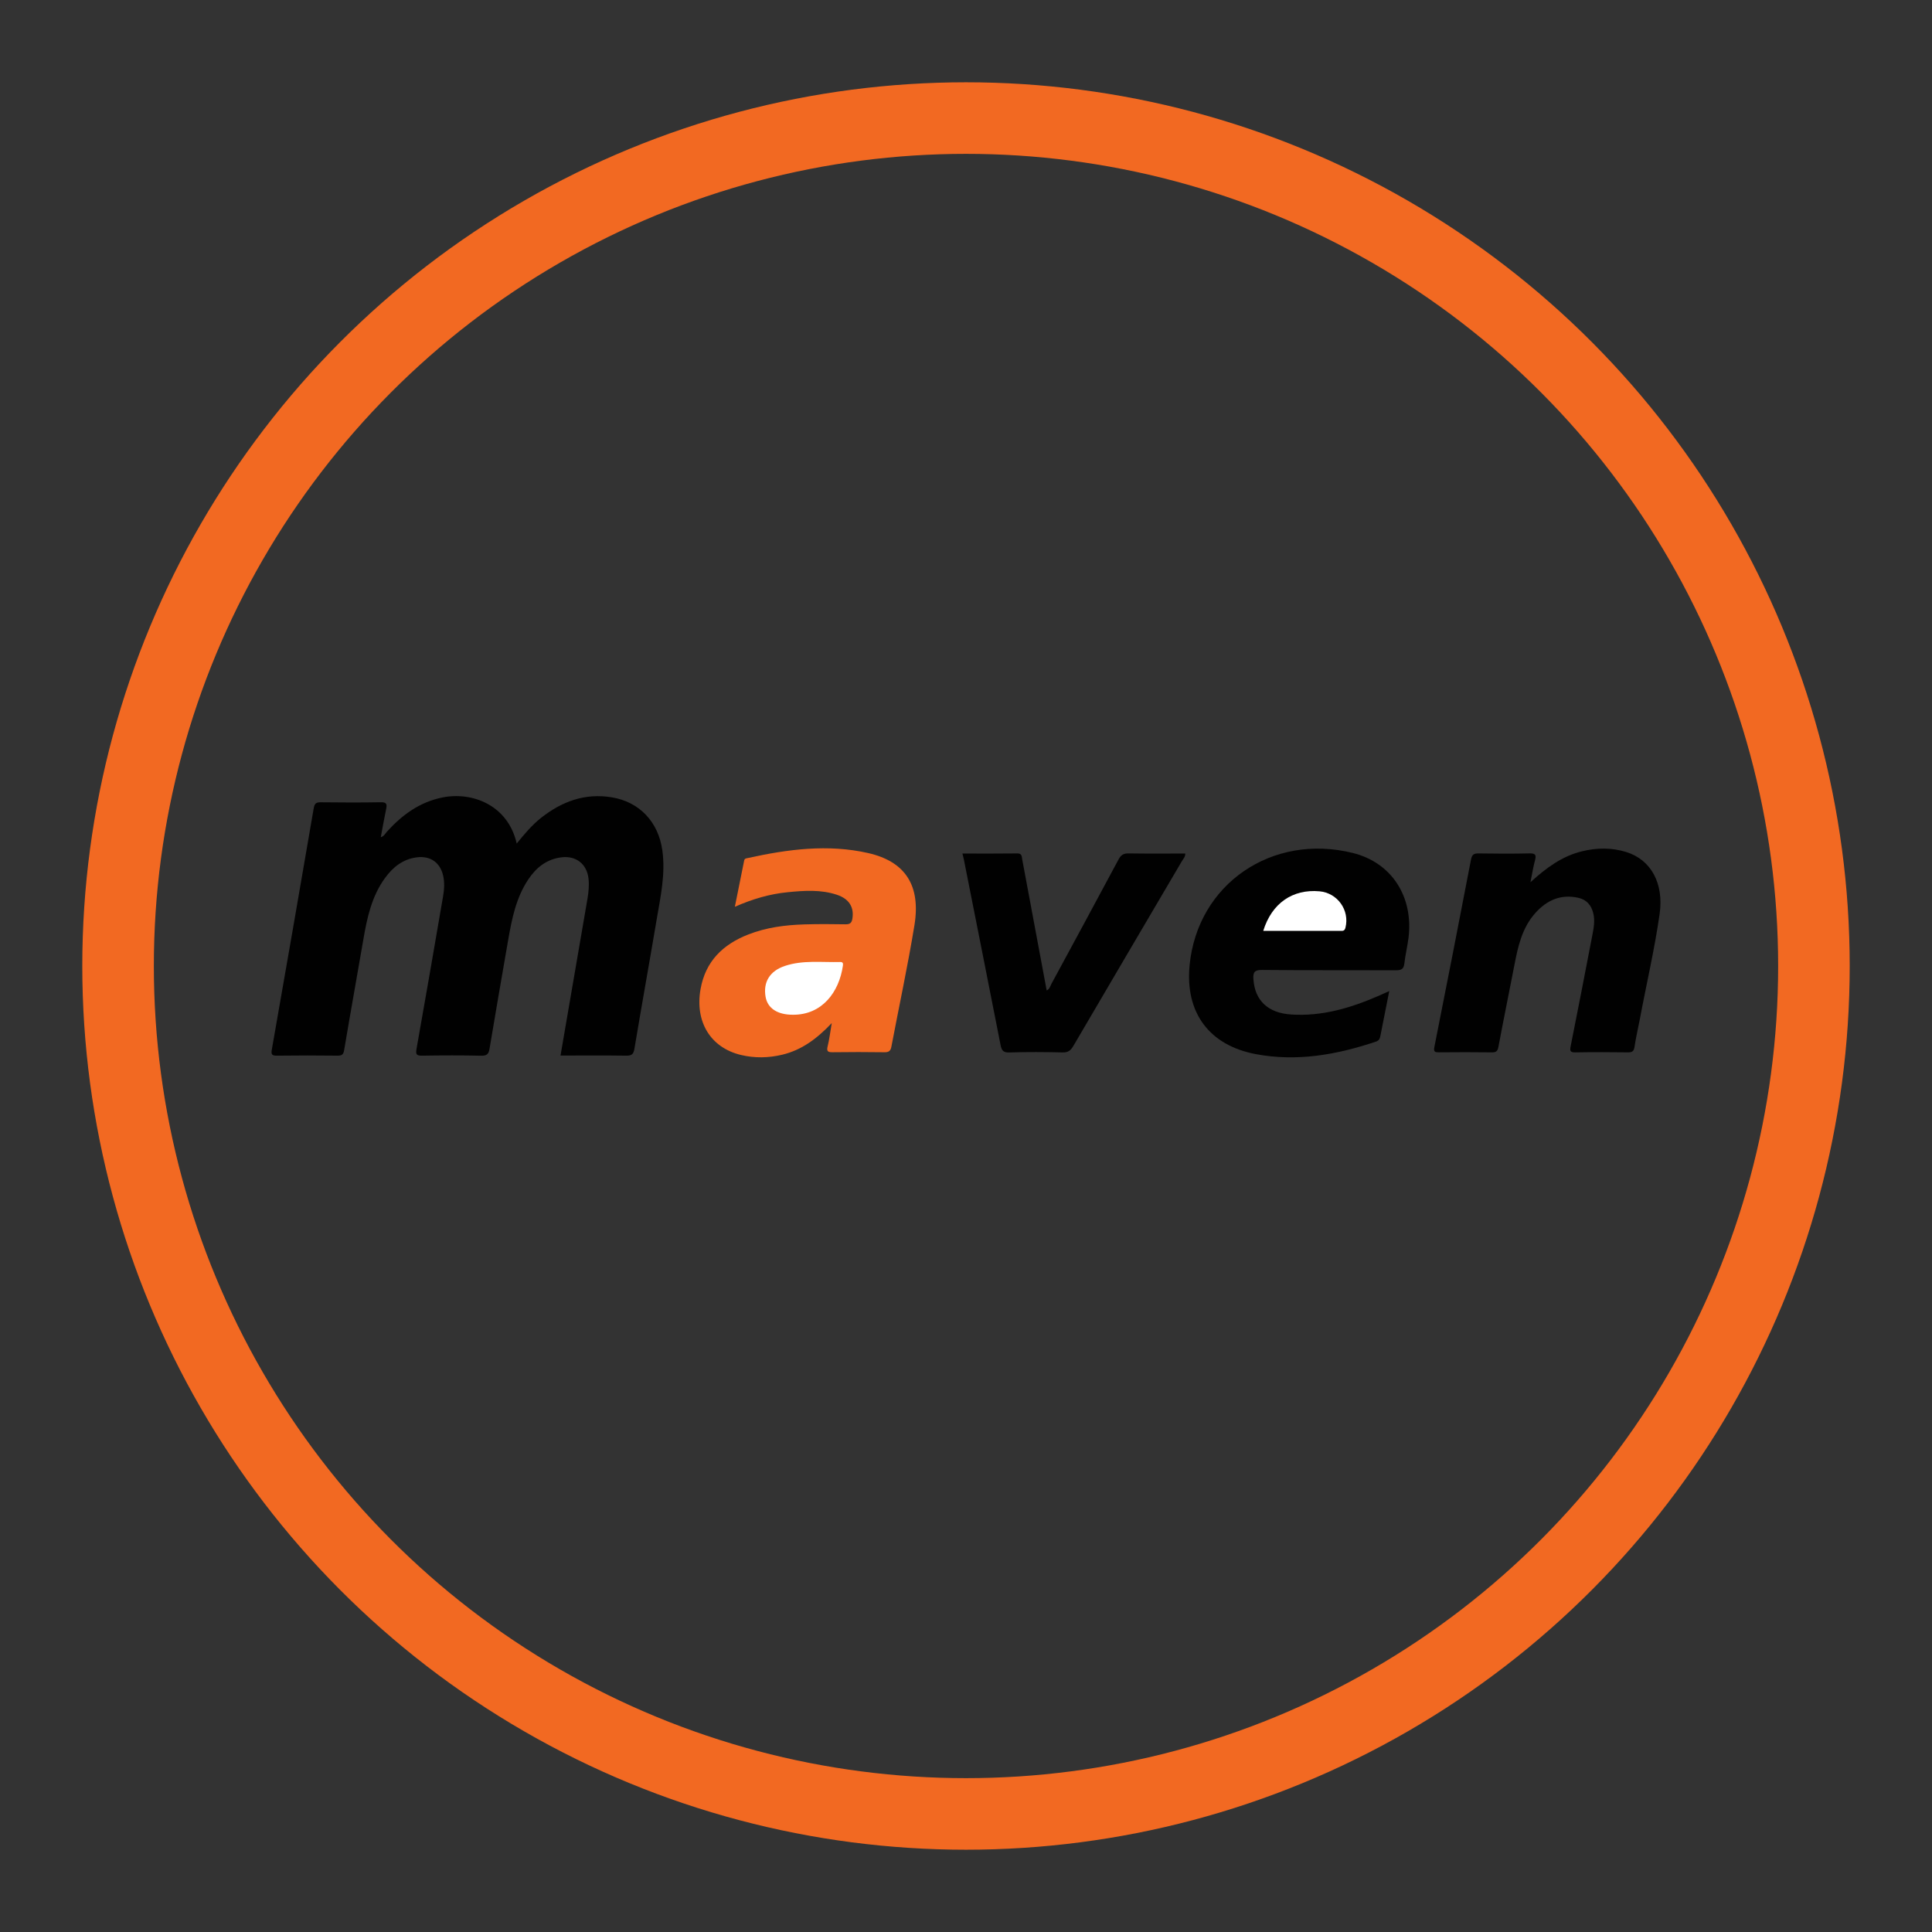 <?xml version="1.0" encoding="utf-8"?>
<!-- Generator: Adobe Illustrator 16.0.0, SVG Export Plug-In . SVG Version: 6.00 Build 0)  -->
<!DOCTYPE svg PUBLIC "-//W3C//DTD SVG 1.1//EN" "http://www.w3.org/Graphics/SVG/1.1/DTD/svg11.dtd">
<svg version="1.1" xmlns="http://www.w3.org/2000/svg" xmlns:xlink="http://www.w3.org/1999/xlink" x="0px" y="0px" width="324px"
	 height="324px" viewBox="0 0 324 324" style="enable-background:new 0 0 324 324;" xml:space="preserve">
<rect x="0" y="0" width="324" height="324" fill="#333333" stroke="none"/>
<style type="text/css">
<![CDATA[
	.st0{fill-rule:evenodd;clip-rule:evenodd;fill:#F26922;}
	.st1{fill-rule:evenodd;clip-rule:evenodd;fill:#FFFFFF;}
	.st2{fill:none;stroke:#F26922;stroke-width:12;stroke-miterlimit:10;}
	.st3{fill-rule:evenodd;clip-rule:evenodd;fill:#010101;}
]]>
</style>
<g id="circle">
	<circle class="st2" cx="162" cy="162" r="142.2"/>
</g>
<g id="maven">
	<g>
		<path class="st3" d="M94,177.017c1.518-8.828,3.014-17.538,4.512-26.246c0.195-1.134,0.313-2.271,0.184-3.422
			c-0.271-2.428-2.055-3.854-4.475-3.58c-2.518,0.286-4.293,1.708-5.645,3.741c-2.058,3.096-2.749,6.648-3.37,10.219
			c-1.052,6.046-2.098,12.093-3.11,18.145c-0.144,0.861-0.424,1.191-1.375,1.171c-3.301-0.072-6.605-0.06-9.908-0.008
			c-0.916,0.014-1.133-0.171-0.963-1.126c1.52-8.521,2.984-17.052,4.452-25.581c0.204-1.18,0.281-2.377-0.003-3.555
			c-0.524-2.175-2.174-3.281-4.402-2.998c-2.352,0.3-4.021,1.656-5.356,3.504c-2.216,3.061-2.981,6.632-3.604,10.261
			c-1.063,6.183-2.178,12.357-3.22,18.543c-0.126,0.752-0.364,0.957-1.104,0.949c-3.395-0.039-6.79-0.043-10.184,0.002
			c-0.818,0.009-0.988-0.203-0.847-1.001c2.366-13.487,4.718-26.977,7.026-40.475c0.143-0.836,0.424-1.024,1.207-1.016
			c3.348,0.039,6.698,0.054,10.046-0.006c0.943-0.018,1.073,0.303,0.903,1.104c-0.326,1.553-0.6,3.116-0.908,4.757
			c0.551-0.142,0.758-0.624,1.066-0.963c2.553-2.804,5.48-4.942,9.311-5.707c4.928-0.984,10.951,1.248,12.42,7.736
			c1.277-1.567,2.529-3.082,4.084-4.309c3.498-2.758,7.383-4.197,11.891-3.439c4.654,0.783,7.777,4.143,8.445,8.871
			c0.564,3.996-0.314,7.852-0.968,11.729c-1.21,7.18-2.505,14.347-3.704,21.527c-0.152,0.913-0.427,1.207-1.361,1.192
			C101.377,176.984,97.713,177.017,94,177.017z"/>
		<path class="st0" d="M139.487,171.573c-2.514,2.649-5.063,4.524-8.293,5.301c-2.315,0.555-4.641,0.595-6.947,0.043
			c-5.11-1.227-7.732-5.584-6.763-11.048c0.83-4.68,3.76-7.492,8.003-9.154c3.023-1.186,6.202-1.595,9.421-1.692
			c2.291-0.069,4.586-0.058,6.878-0.016c0.743,0.014,1.047-0.224,1.163-0.953c0.304-1.884-0.533-3.302-2.553-3.984
			c-2.719-0.918-5.525-0.719-8.31-0.443c-2.976,0.293-5.827,1.112-8.851,2.444c0.552-2.734,1.061-5.251,1.566-7.768
			c0.072-0.358,0.379-0.358,0.633-0.413c6.67-1.469,13.398-2.365,20.155-0.832c6.24,1.415,8.853,5.45,7.764,12.109
			c-1.115,6.819-2.579,13.581-3.866,20.373c-0.137,0.726-0.453,0.935-1.183,0.922c-2.888-0.044-5.778-0.04-8.666-0.002
			c-0.781,0.01-1.047-0.141-0.841-0.984C139.081,174.326,139.22,173.141,139.487,171.573z"/>
		<path class="st3" d="M232.98,166.205c-0.523,2.643-1.002,5.058-1.478,7.473c-0.09,0.453-0.188,0.811-0.742,0.998
			c-6.556,2.204-13.235,3.401-20.129,2.109c-7.819-1.464-11.905-6.934-11.134-14.902c1.324-13.67,13.874-22.188,27.37-18.839
			c6.564,1.63,10.183,7.375,9.347,14.209c-0.177,1.452-0.539,2.882-0.701,4.335c-0.107,0.963-0.559,1.133-1.433,1.13
			c-7.474-0.032-14.948,0.021-22.421-0.057c-1.303-0.014-1.532,0.417-1.458,1.548c0.236,3.573,2.424,5.663,6.302,5.923
			c5.217,0.35,10.05-1.105,14.755-3.153C231.757,166.762,232.249,166.532,232.98,166.205z"/>
		<path class="st3" d="M256.658,147.954c2.668-2.432,5.304-4.366,8.607-5.181c2.503-0.618,4.997-0.651,7.461,0.114
			c4.164,1.293,6.324,5.262,5.597,10.382c-0.846,5.939-2.224,11.783-3.325,17.677c-0.285,1.53-0.66,3.046-0.881,4.583
			c-0.107,0.763-0.389,0.963-1.124,0.952c-2.935-0.039-5.871-0.048-8.805,0.005c-0.887,0.014-0.936-0.281-0.786-1.03
			c1.234-6.195,2.443-12.394,3.632-18.598c0.232-1.209,0.469-2.427,0.168-3.679c-0.329-1.379-1.125-2.298-2.505-2.612
			c-2.942-0.667-5.309,0.402-7.24,2.572c-2.228,2.504-2.903,5.64-3.51,8.805c-0.872,4.54-1.811,9.067-2.658,13.611
			c-0.141,0.756-0.412,0.937-1.135,0.927c-2.934-0.04-5.87-0.032-8.805-0.005c-0.679,0.005-0.968-0.065-0.805-0.884
			c2.076-10.461,4.132-20.926,6.137-31.399c0.167-0.881,0.473-1.088,1.305-1.074c2.843,0.048,5.688,0.063,8.529-0.006
			c1.01-0.023,1.141,0.291,0.905,1.168C257.128,145.384,256.95,146.517,256.658,147.954z"/>
		<path class="st3" d="M161.399,143.14c3.163,0,6.186,0.024,9.205-0.018c0.778-0.011,0.725,0.468,0.815,0.956
			c1.162,6.257,2.333,12.51,3.502,18.764c0.2,1.08,0.403,2.159,0.608,3.26c0.495-0.218,0.579-0.708,0.787-1.092
			c3.769-6.956,7.537-13.911,11.269-20.888c0.401-0.748,0.841-1.02,1.692-1.005c3.156,0.054,6.313,0.021,9.489,0.021
			c0.031,0.56-0.329,0.887-0.55,1.261c-6.07,10.336-12.161,20.66-18.213,31.008c-0.446,0.759-0.874,1.106-1.8,1.085
			c-2.979-0.07-5.965-0.092-8.941,0.008c-1.042,0.036-1.294-0.372-1.466-1.245c-2.035-10.373-4.098-20.743-6.155-31.113
			C161.591,143.874,161.516,143.612,161.399,143.14z"/>
		<path class="st1" d="M132.982,170.174c-2.598,0.013-4.266-1.082-4.594-3.017c-0.42-2.469,0.709-4.323,3.236-5.167
			c3.027-1.014,6.173-0.578,9.275-0.66c0.464-0.013,0.511,0.246,0.458,0.613C140.715,166.41,137.847,170.204,132.982,170.174z"/>
		<path class="st1" d="M211.849,156.107c1.426-4.625,4.911-7.034,9.425-6.635c3.044,0.269,5.099,3.189,4.361,6.107
			c-0.154,0.615-0.515,0.524-0.906,0.525C220.471,156.109,216.215,156.107,211.849,156.107z"/>
	</g>
</g>
</svg>

